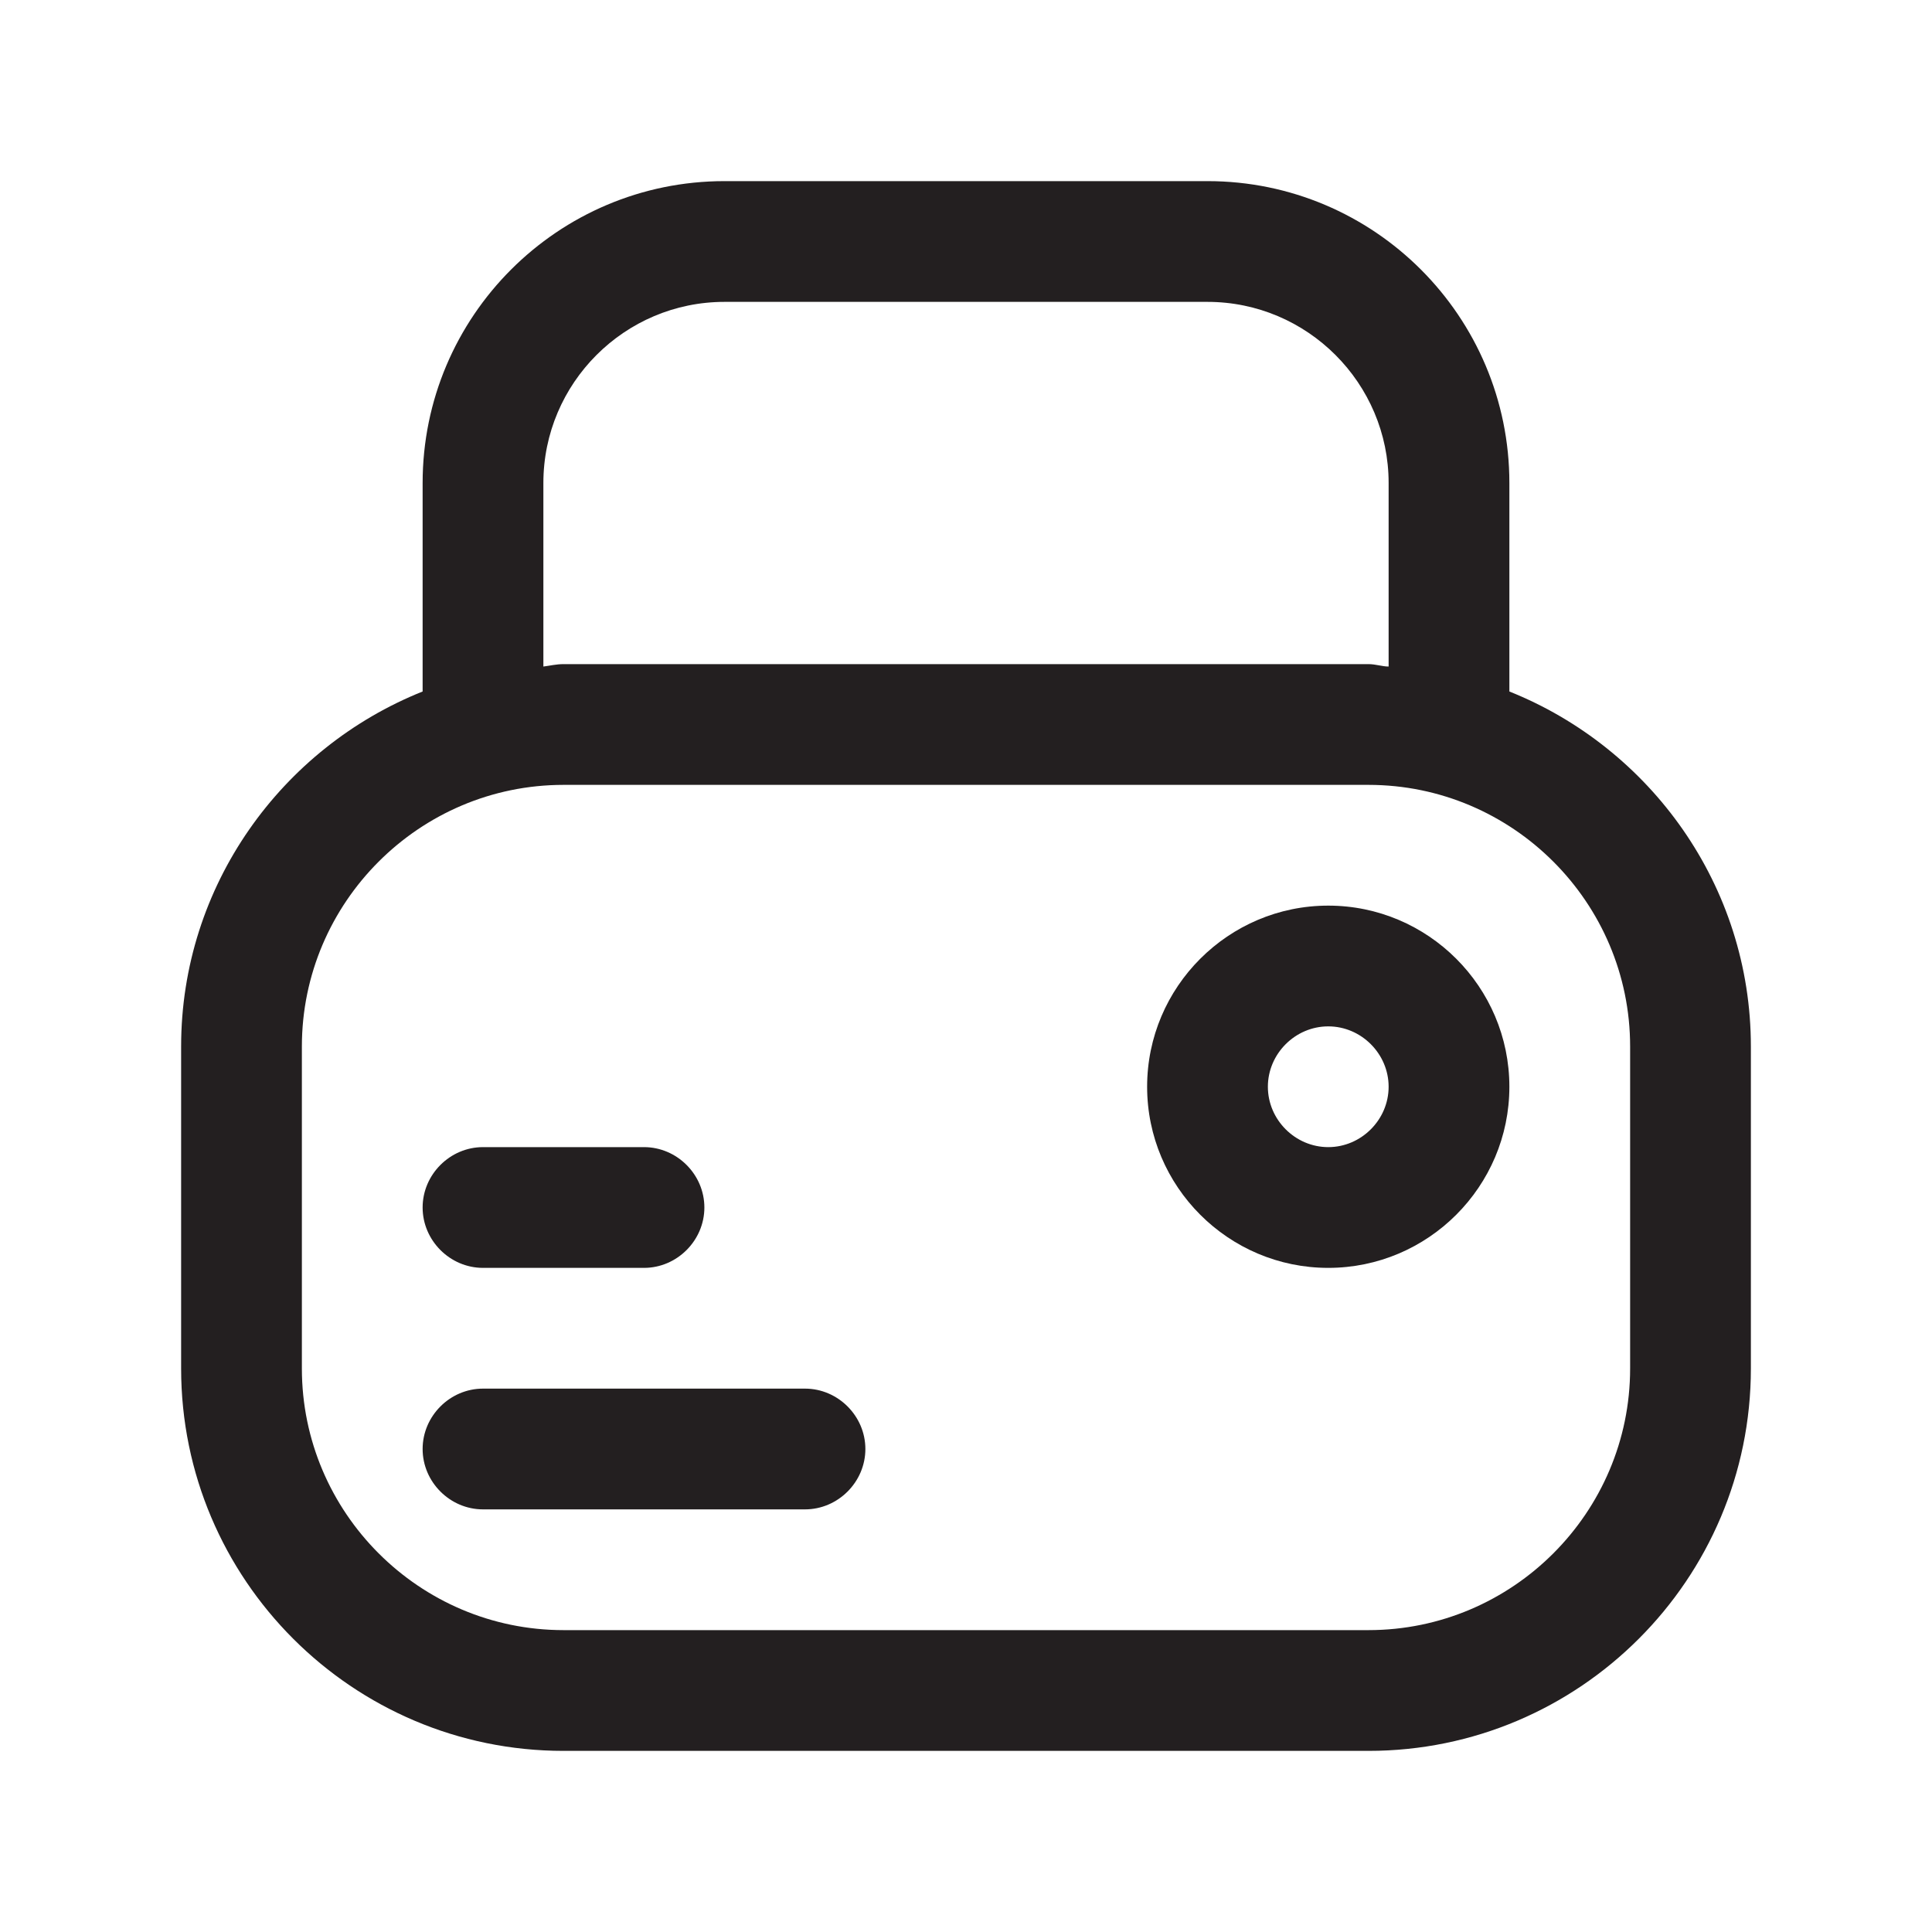 <?xml version="1.0" encoding="UTF-8"?><svg xmlns="http://www.w3.org/2000/svg" viewBox="0 0 24 24"><defs><style>.v{fill:#231f20;}</style></defs><g id="a"/><g id="b"/><g id="c"/><g id="d"/><g id="e"/><g id="f"/><g id="g"/><g id="h"/><g id="i"/><g id="j"/><g id="k"/><g id="l"/><g id="m"/><g id="n"/><g id="o"/><g id="p"/><g id="q"/><g id="r"/><g id="s"><g><path class="v" d="M18.75,8.59v-2.59c0-2.07-1.68-3.75-3.75-3.75h-6c-2.07,0-3.75,1.68-3.75,3.75v2.59c-1.75,.7-3,2.41-3,4.41v4c0,2.62,2.13,4.75,4.75,4.75h10c2.62,0,4.75-2.13,4.75-4.75v-4c0-2-1.25-3.71-3-4.41ZM6.75,6c0-1.24,1.01-2.25,2.25-2.25h6c1.24,0,2.25,1.01,2.25,2.25v2.28c-.08,0-.16-.03-.25-.03H7c-.09,0-.17,.02-.25,.03v-2.28Zm13.5,11c0,1.79-1.46,3.25-3.25,3.25H7c-1.79,0-3.25-1.46-3.25-3.25v-4c0-1.79,1.46-3.25,3.25-3.25h10c1.79,0,3.25,1.46,3.25,3.25v4Z"/><path class="v" d="M16.5,11.25c-1.24,0-2.25,1.01-2.25,2.25s1.01,2.25,2.25,2.25,2.25-1.01,2.25-2.25-1.01-2.25-2.25-2.25Zm0,3c-.41,0-.75-.34-.75-.75s.34-.75,.75-.75,.75,.34,.75,.75-.34,.75-.75,.75Z"/><path class="v" d="M10,17.25H6c-.41,0-.75,.34-.75,.75s.34,.75,.75,.75h4c.41,0,.75-.34,.75-.75s-.34-.75-.75-.75Z"/><path class="v" d="M6,15.75h2c.41,0,.75-.34,.75-.75s-.34-.75-.75-.75h-2c-.41,0-.75,.34-.75,.75s.34,.75,.75,.75Z"/></g></g><g id="t"/><g id="u"/></svg>
